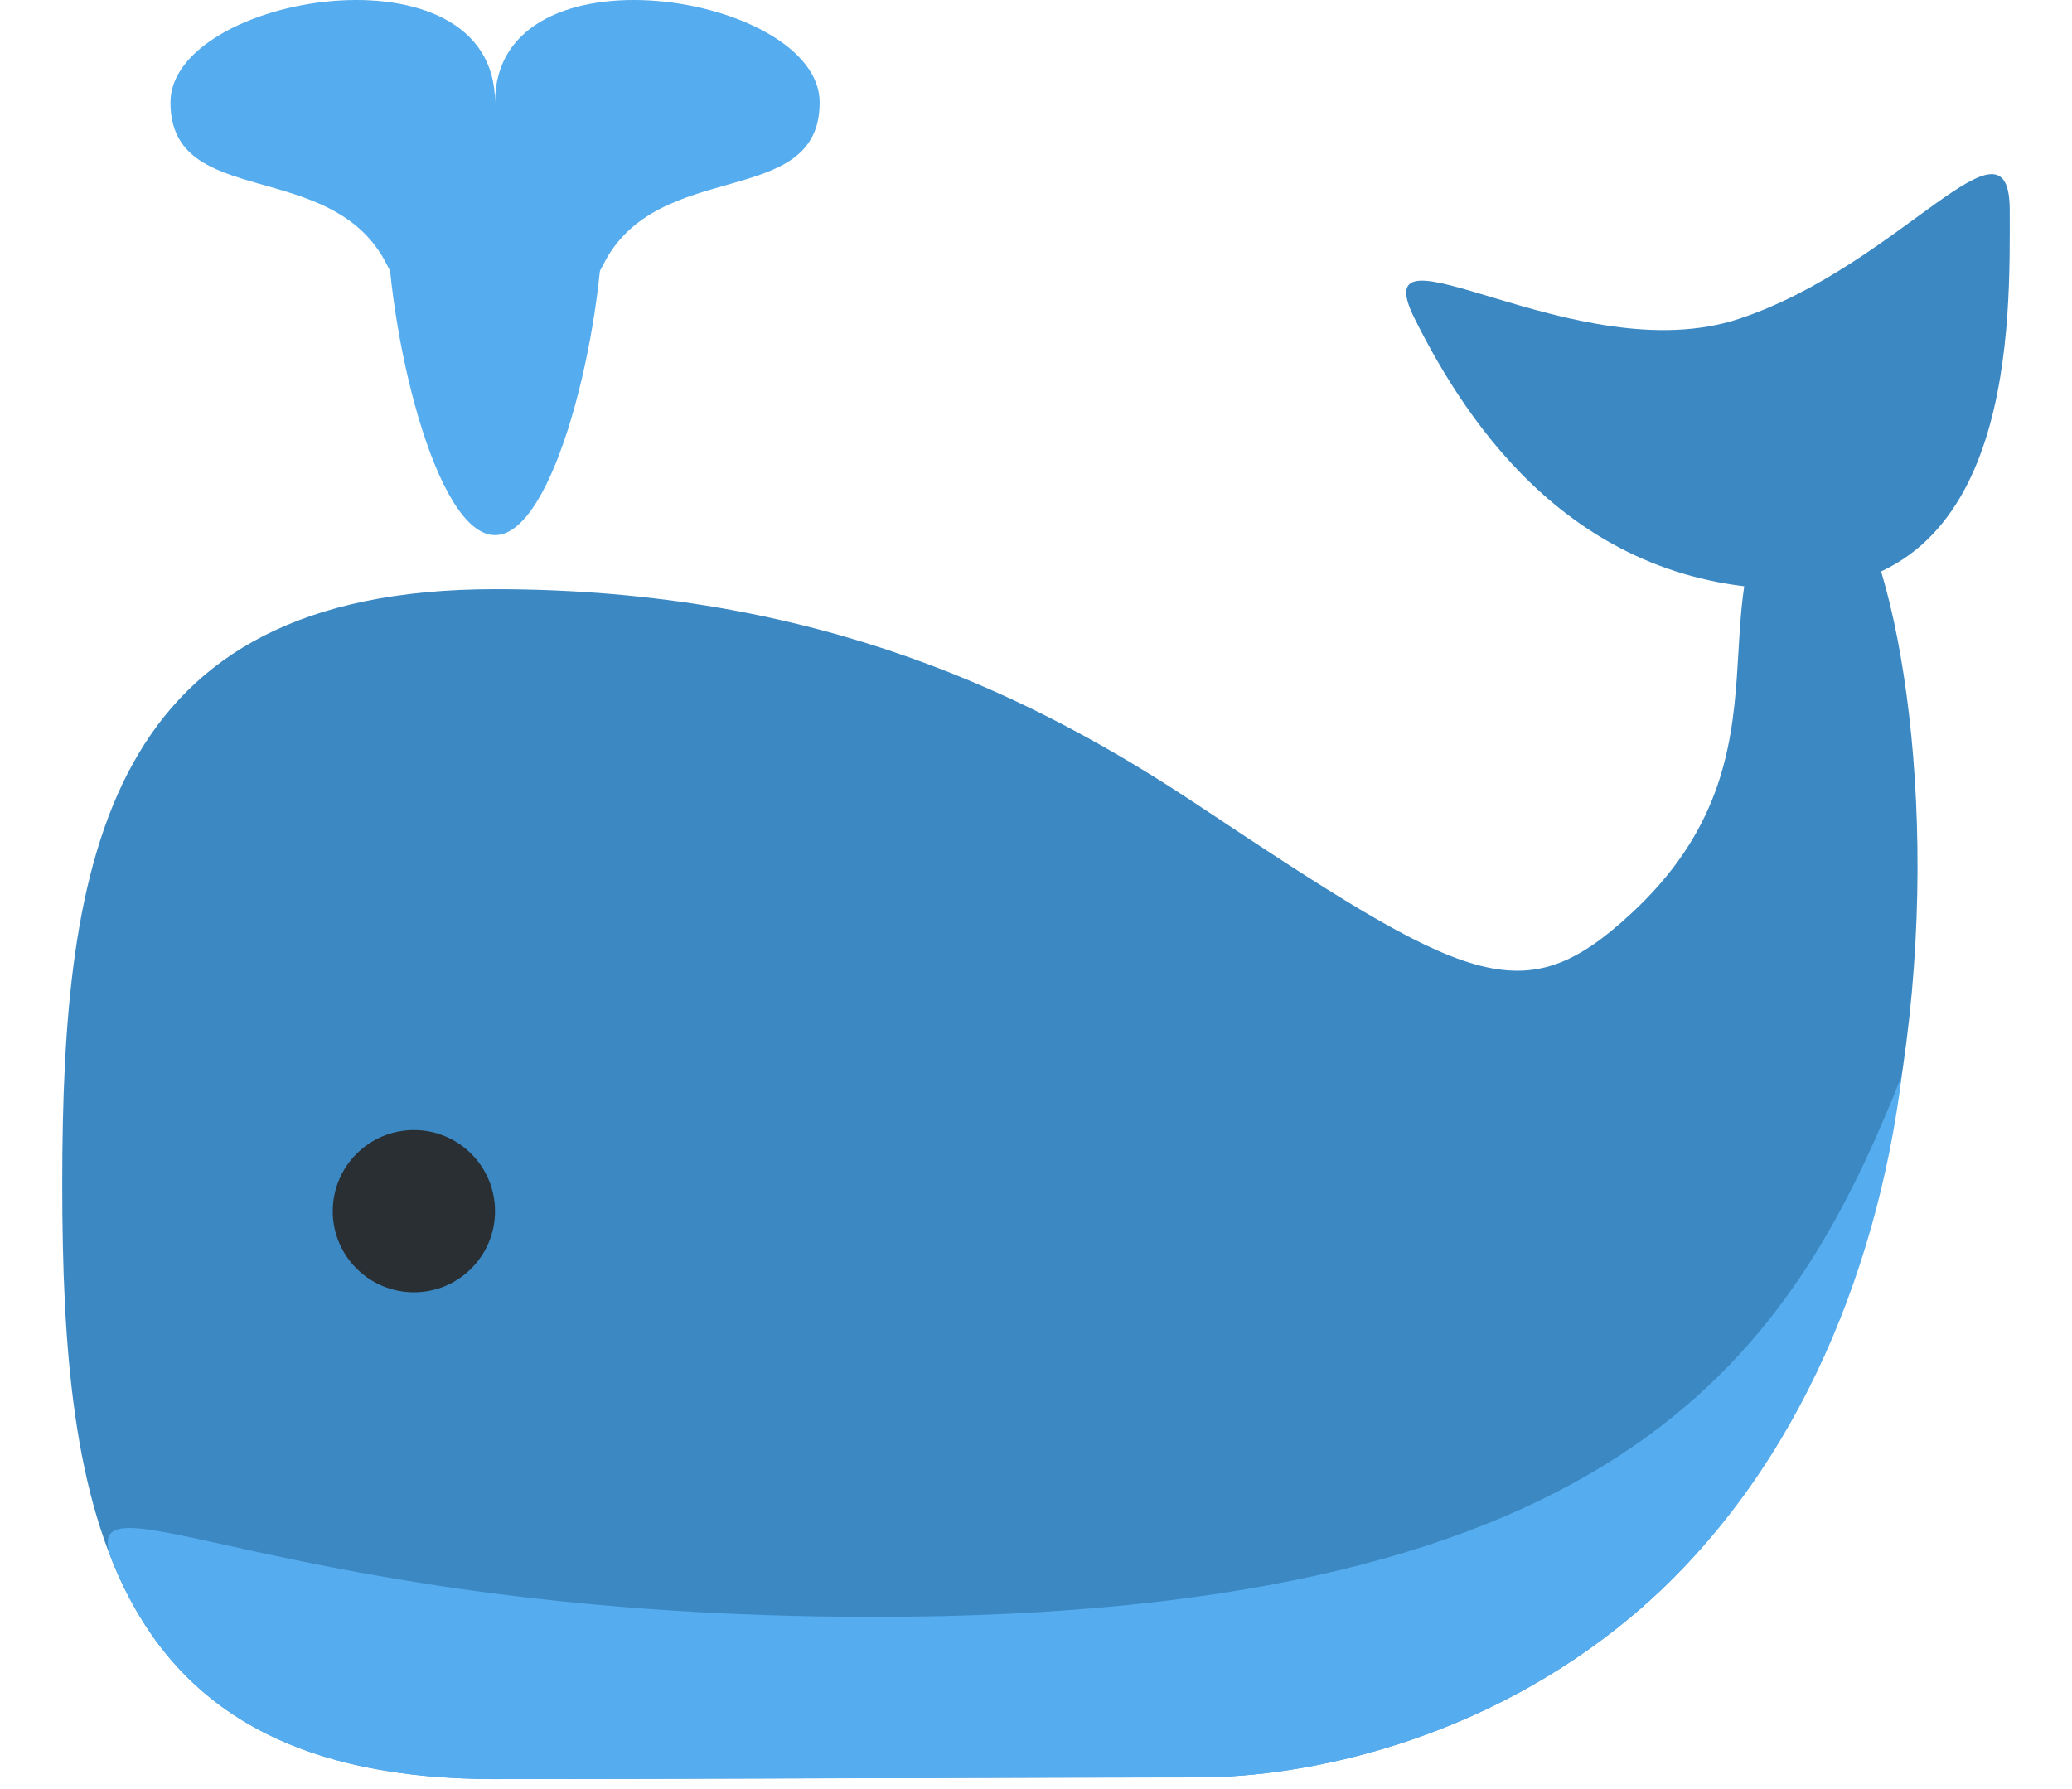 <svg width="22" height="19" viewBox="0 0 22 19" fill="none" xmlns="http://www.w3.org/2000/svg">
<path d="M19.041 5.108C20.26 3.889 21.913 13.328 17.318 17.17C15.735 18.494 13.872 18.875 12.723 18.875C11.361 18.875 6.963 18.893 5.256 18.893C1.132 18.893 0.661 16.064 0.661 12.575C0.661 9.085 1.132 6.257 5.256 6.257C8.702 6.257 11 7.405 12.723 8.552C15.582 10.454 16.165 10.77 17.318 9.703C19.164 7.997 17.893 6.257 19.041 5.108Z" fill="#3B88C3"/>
<path d="M20.192 11.427C19.925 13.568 19.02 15.748 17.318 17.171C15.735 18.494 13.872 18.876 12.723 18.876C11.361 18.876 6.963 18.894 5.256 18.894C2.939 18.894 1.774 18.001 1.2 16.599C0.751 15.506 2.959 17.171 9.277 17.171C17.318 17.171 19.041 14.299 20.192 11.427Z" fill="#55ACEE"/>
<path d="M19.041 6.257C21.41 6.257 21.339 3.385 21.339 2.236C21.339 1.087 20.19 2.81 18.467 3.385C16.744 3.959 14.446 2.236 15.021 3.385C15.595 4.534 16.744 6.257 19.041 6.257Z" fill="#3B88C3"/>
<path d="M6.405 2.237C6.405 3.506 5.89 5.683 5.256 5.683C4.622 5.683 4.107 3.506 4.107 2.237C4.107 0.968 4.622 1.088 5.256 1.088C5.89 1.088 6.405 0.968 6.405 2.237Z" fill="#55ACEE"/>
<path d="M5.256 1.088C5.256 -0.636 1.81 -0.061 1.81 1.088C1.81 2.236 3.533 1.662 4.108 2.811C4.682 3.959 5.256 1.088 5.256 1.088ZM5.256 1.088C5.256 -0.636 8.703 -0.061 8.703 1.088C8.703 2.236 6.979 1.662 6.405 2.811C5.831 3.959 5.256 1.088 5.256 1.088Z" fill="#55ACEE"/>
<path d="M4.395 13.724C4.871 13.724 5.256 13.338 5.256 12.863C5.256 12.387 4.871 12.001 4.395 12.001C3.919 12.001 3.533 12.387 3.533 12.863C3.533 13.338 3.919 13.724 4.395 13.724Z" fill="#292F33"/>
</svg>
